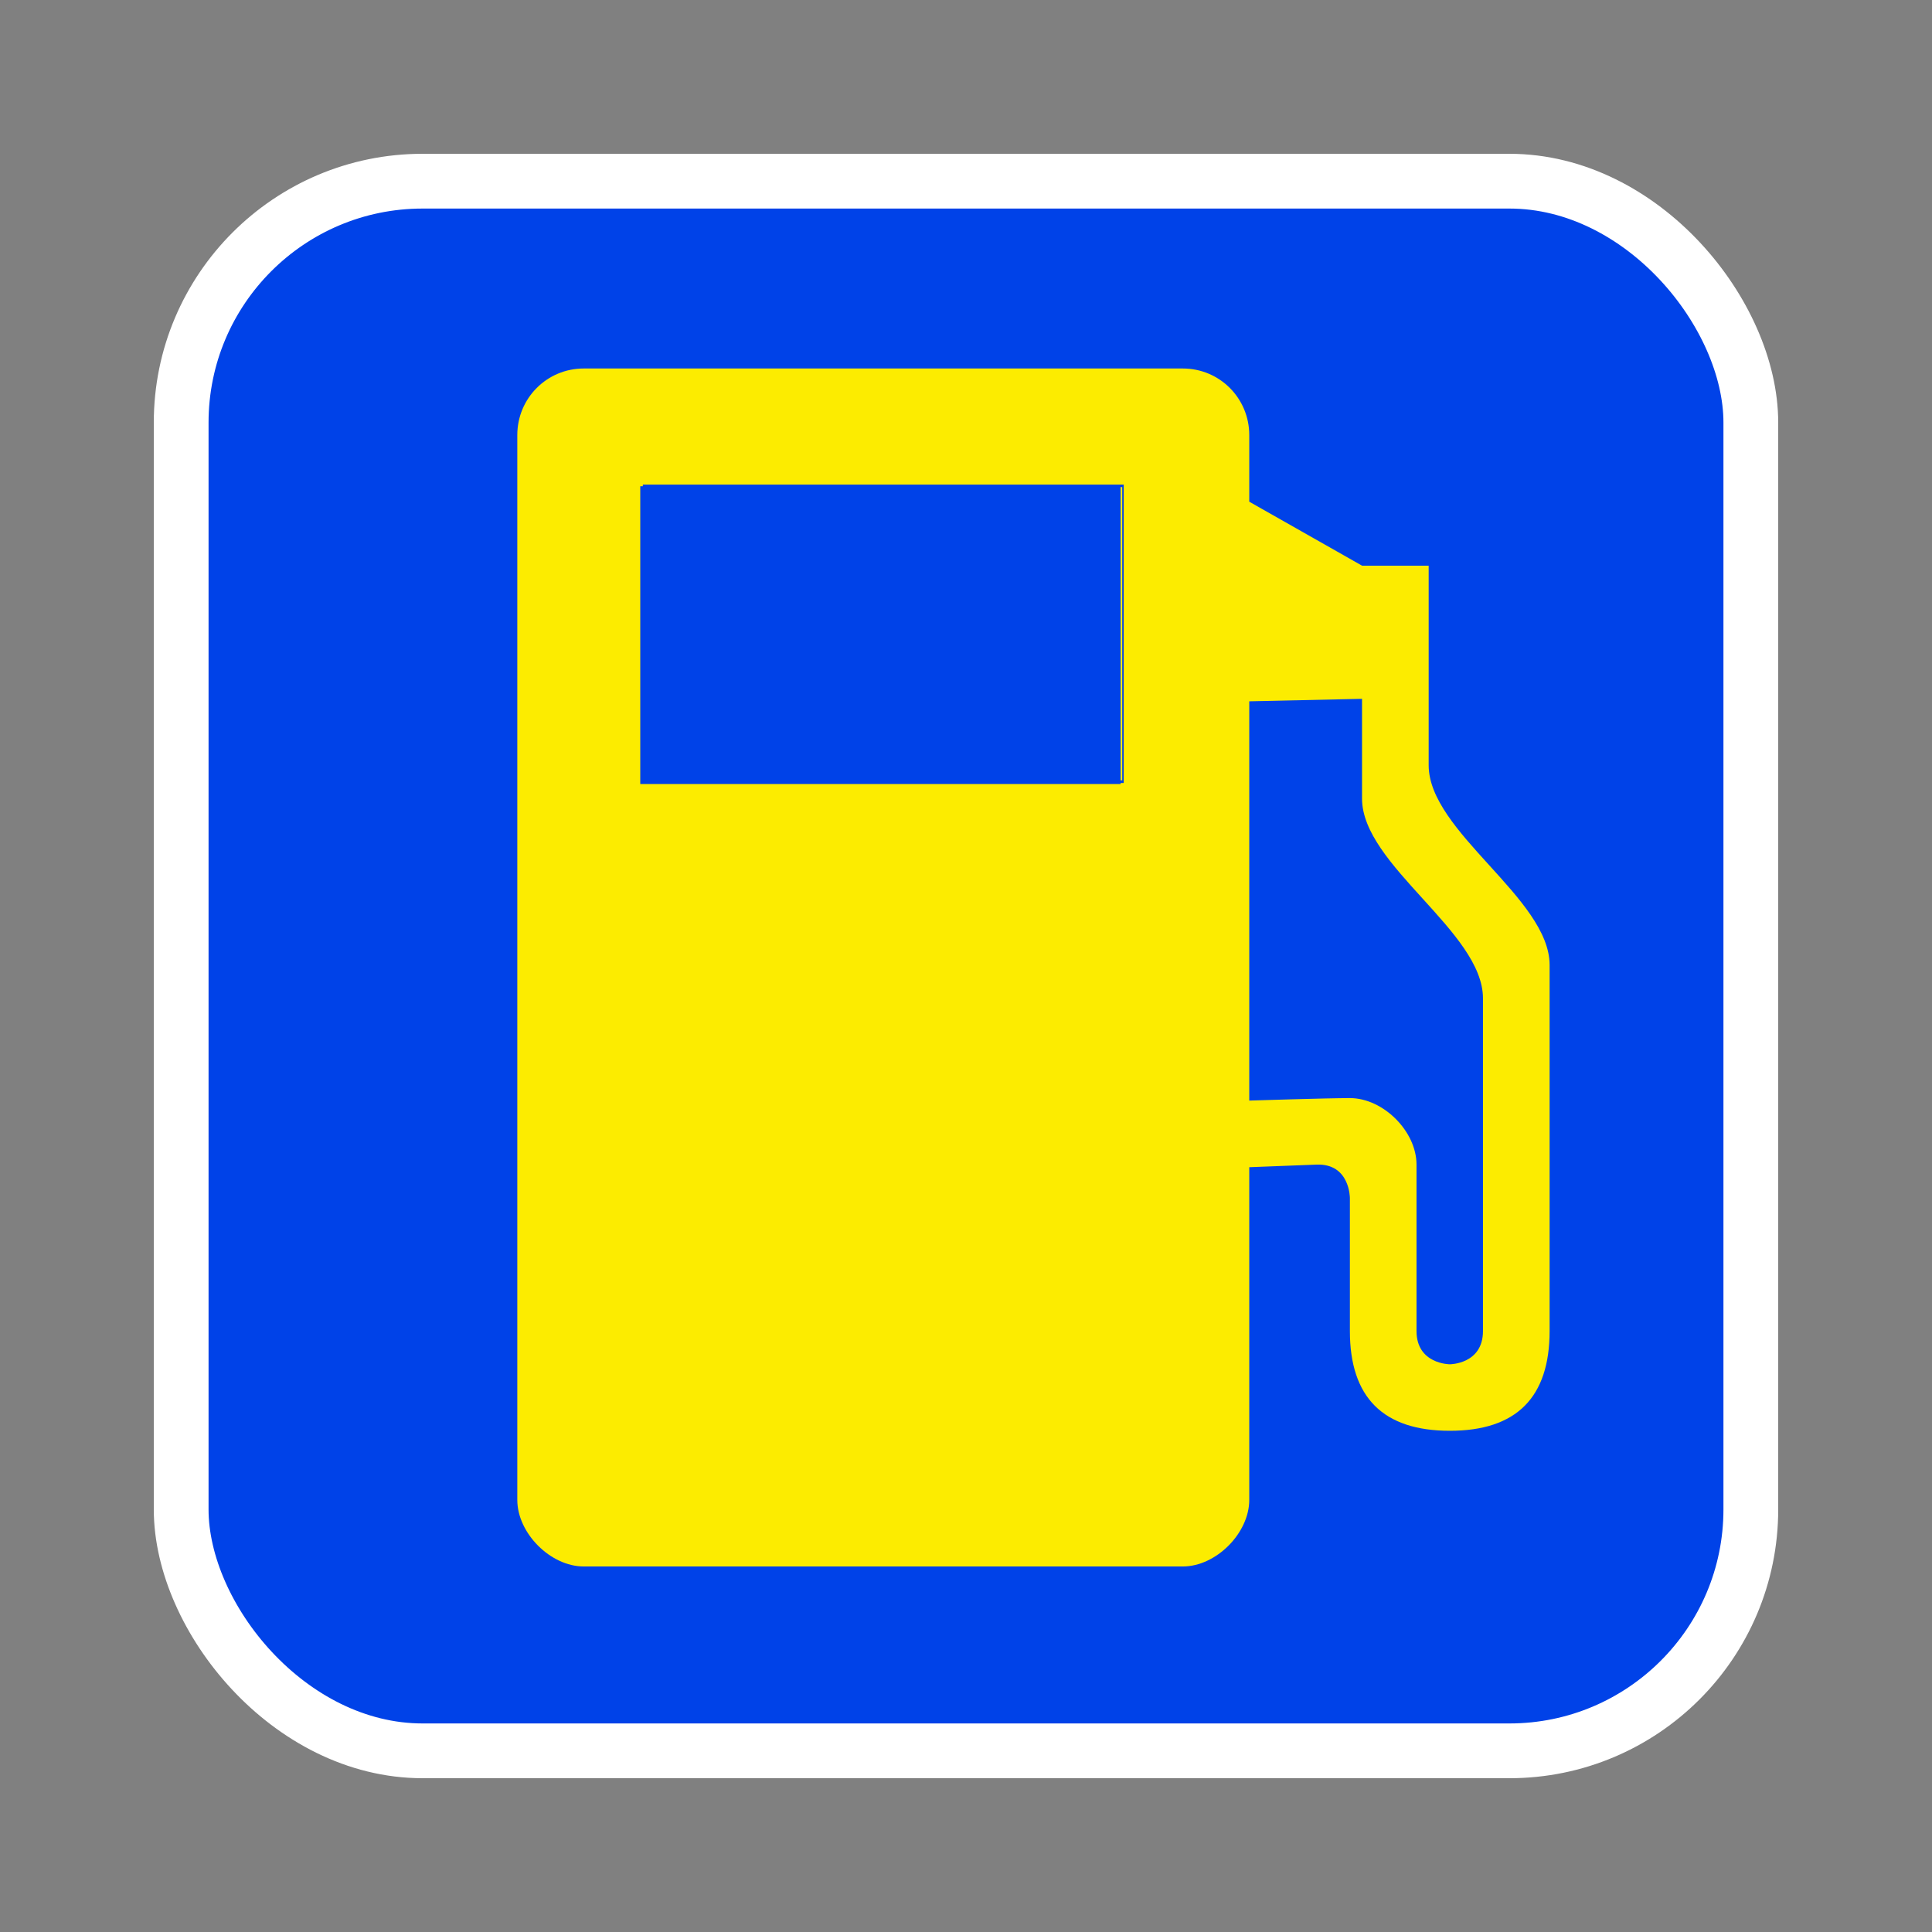<?xml version="1.0" encoding="UTF-8" standalone="no"?>
<svg
   width="32"
   height="32"
   version="1.1"
   viewBox="0 0 8.467 8.467"
   id="svg10"
   xmlns="http://www.w3.org/2000/svg"
   xmlns:svg="http://www.w3.org/2000/svg">
  <rect x="0" y="0" width="8.467" height="8.467" fill="#808080" stroke="none"/>
  <defs
     id="defs14" />
  <rect
     x="0.794"
     y="0.794"
     width="6.879"
     height="6.879"
     rx="1.058"
     fill="#0042e8"
     stroke="#ffffff"
     stroke-width="0.24"
     id="rect2"
     style="display:inline" />
  <path
     id="path6"
     style="display:inline;fill:#fcec00;fill-opacity:1;stroke-width:3.78"
     d="M 9.654 6.094 C 9.045 6.094 8.555 6.586 8.555 7.195 L 8.555 24.805 C 8.555 25.355 9.104 25.906 9.654 25.906 L 19.561 25.906 C 20.111 25.906 20.66 25.355 20.66 24.805 L 20.66 19.303 L 21.775 19.26 C 22.325 19.241 22.324 19.811 22.324 19.811 L 22.324 22.012 C 22.324 23.112 22.876 23.662 23.977 23.662 C 25.077 23.662 25.627 23.112 25.627 22.012 L 25.627 15.959 C 25.627 14.858 23.627 13.757 23.627 12.656 L 23.627 9.355 L 22.525 9.355 L 20.66 8.297 L 20.66 7.195 C 20.66 6.586 20.17 6.094 19.561 6.094 L 9.654 6.094 z M 10.631 8.014 L 18.584 8.014 L 18.584 12.949 L 10.631 12.949 L 10.631 8.014 z M 10.637 8.055 L 10.637 10.48 L 10.637 12.906 L 14.598 12.906 L 18.559 12.906 L 18.559 10.48 L 18.559 8.055 L 14.598 8.055 L 10.637 8.055 z M 22.525 11.557 L 22.525 13.207 C 22.525 14.308 24.525 15.409 24.525 16.51 L 24.525 22.012 C 24.525 22.562 23.977 22.562 23.977 22.562 C 23.977 22.562 23.426 22.562 23.426 22.012 L 23.426 19.26 C 23.426 18.709 22.875 18.16 22.324 18.16 C 21.957 18.16 20.66 18.201 20.66 18.201 L 20.66 11.598 L 22.525 11.557 z "
     transform="scale(0.265)" />
  <rect
     style="display:inline;fill:#0042e8;fill-opacity:1;stroke:none;stroke-width:0.529;stroke-linejoin:round;stroke-miterlimit:4;stroke-dasharray:none;stroke-opacity:1;stop-color:#000000"
     id="rect4013"
     width="2.105"
     height="1.305"
     x="2.806"
     y="2.131"
     rx="0" />
</svg>
